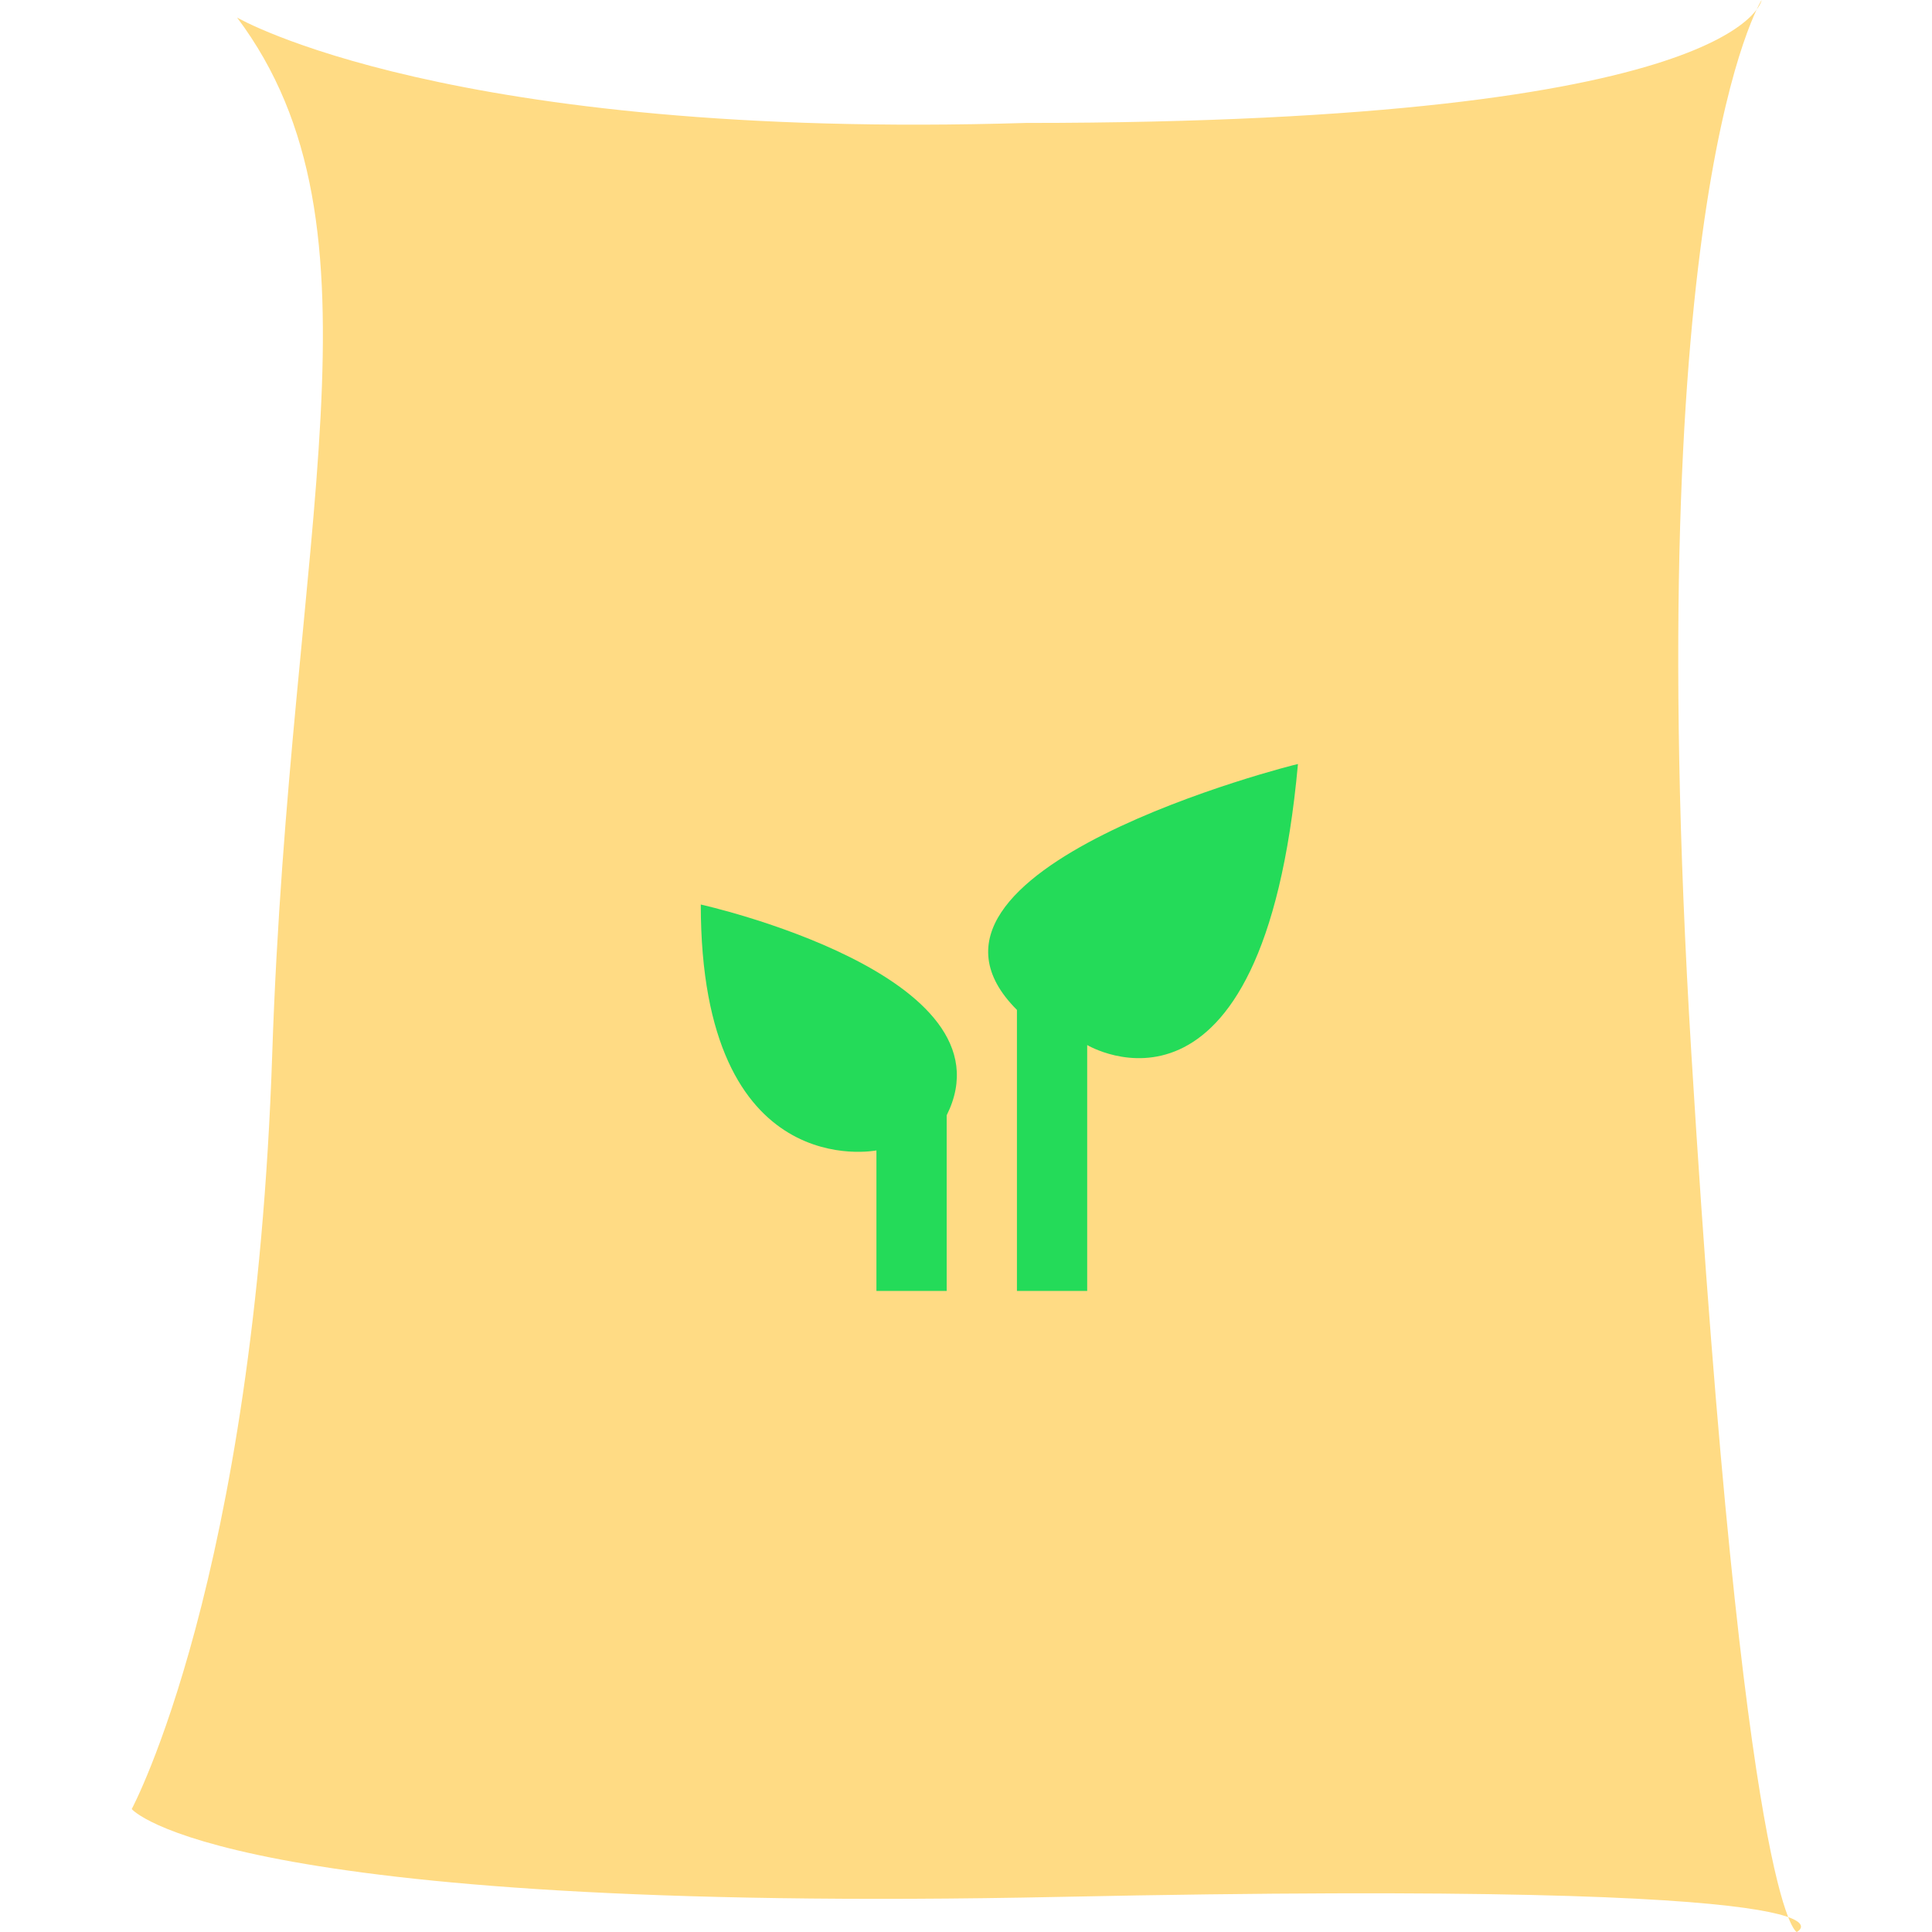 <?xml version="1.0" encoding="utf-8"?>
<!-- Generator: Adobe Illustrator 23.0.0, SVG Export Plug-In . SVG Version: 6.00 Build 0)  -->
<svg version="1.1" id="Layer_1" xmlns="http://www.w3.org/2000/svg" xmlns:xlink="http://www.w3.org/1999/xlink" x="0px" y="0px"
	 viewBox="0 0 110 110" style="enable-background:new 0 0 110 110;" xml:space="preserve">
<style type="text/css">
	.st0{fill:#FFDB84;}
	.st1{fill:#24DB59;}
</style>
<title>fertilizer</title>
<path class="st0" d="M13.5,1c0,0,12,7,44.9,6c40.9,0,41.9-7,41.9-7s-7,11-4,60s6,50,6,50s6-3-41.9-2s-52.9-5-52.9-5s7-13,8-43
	S22.5,13,13.5,1z"/>
<path class="st1" d="M57.9,57.5v16h4v-14c0,0,10,6,12-16C73.8,43.5,49.9,49.5,57.9,57.5z"/>
<path class="st1" d="M53.9,73.5h-4v-8c0,0-10,2-10-14c0,0,18,4,14,12V73.5z"/>
</svg>
